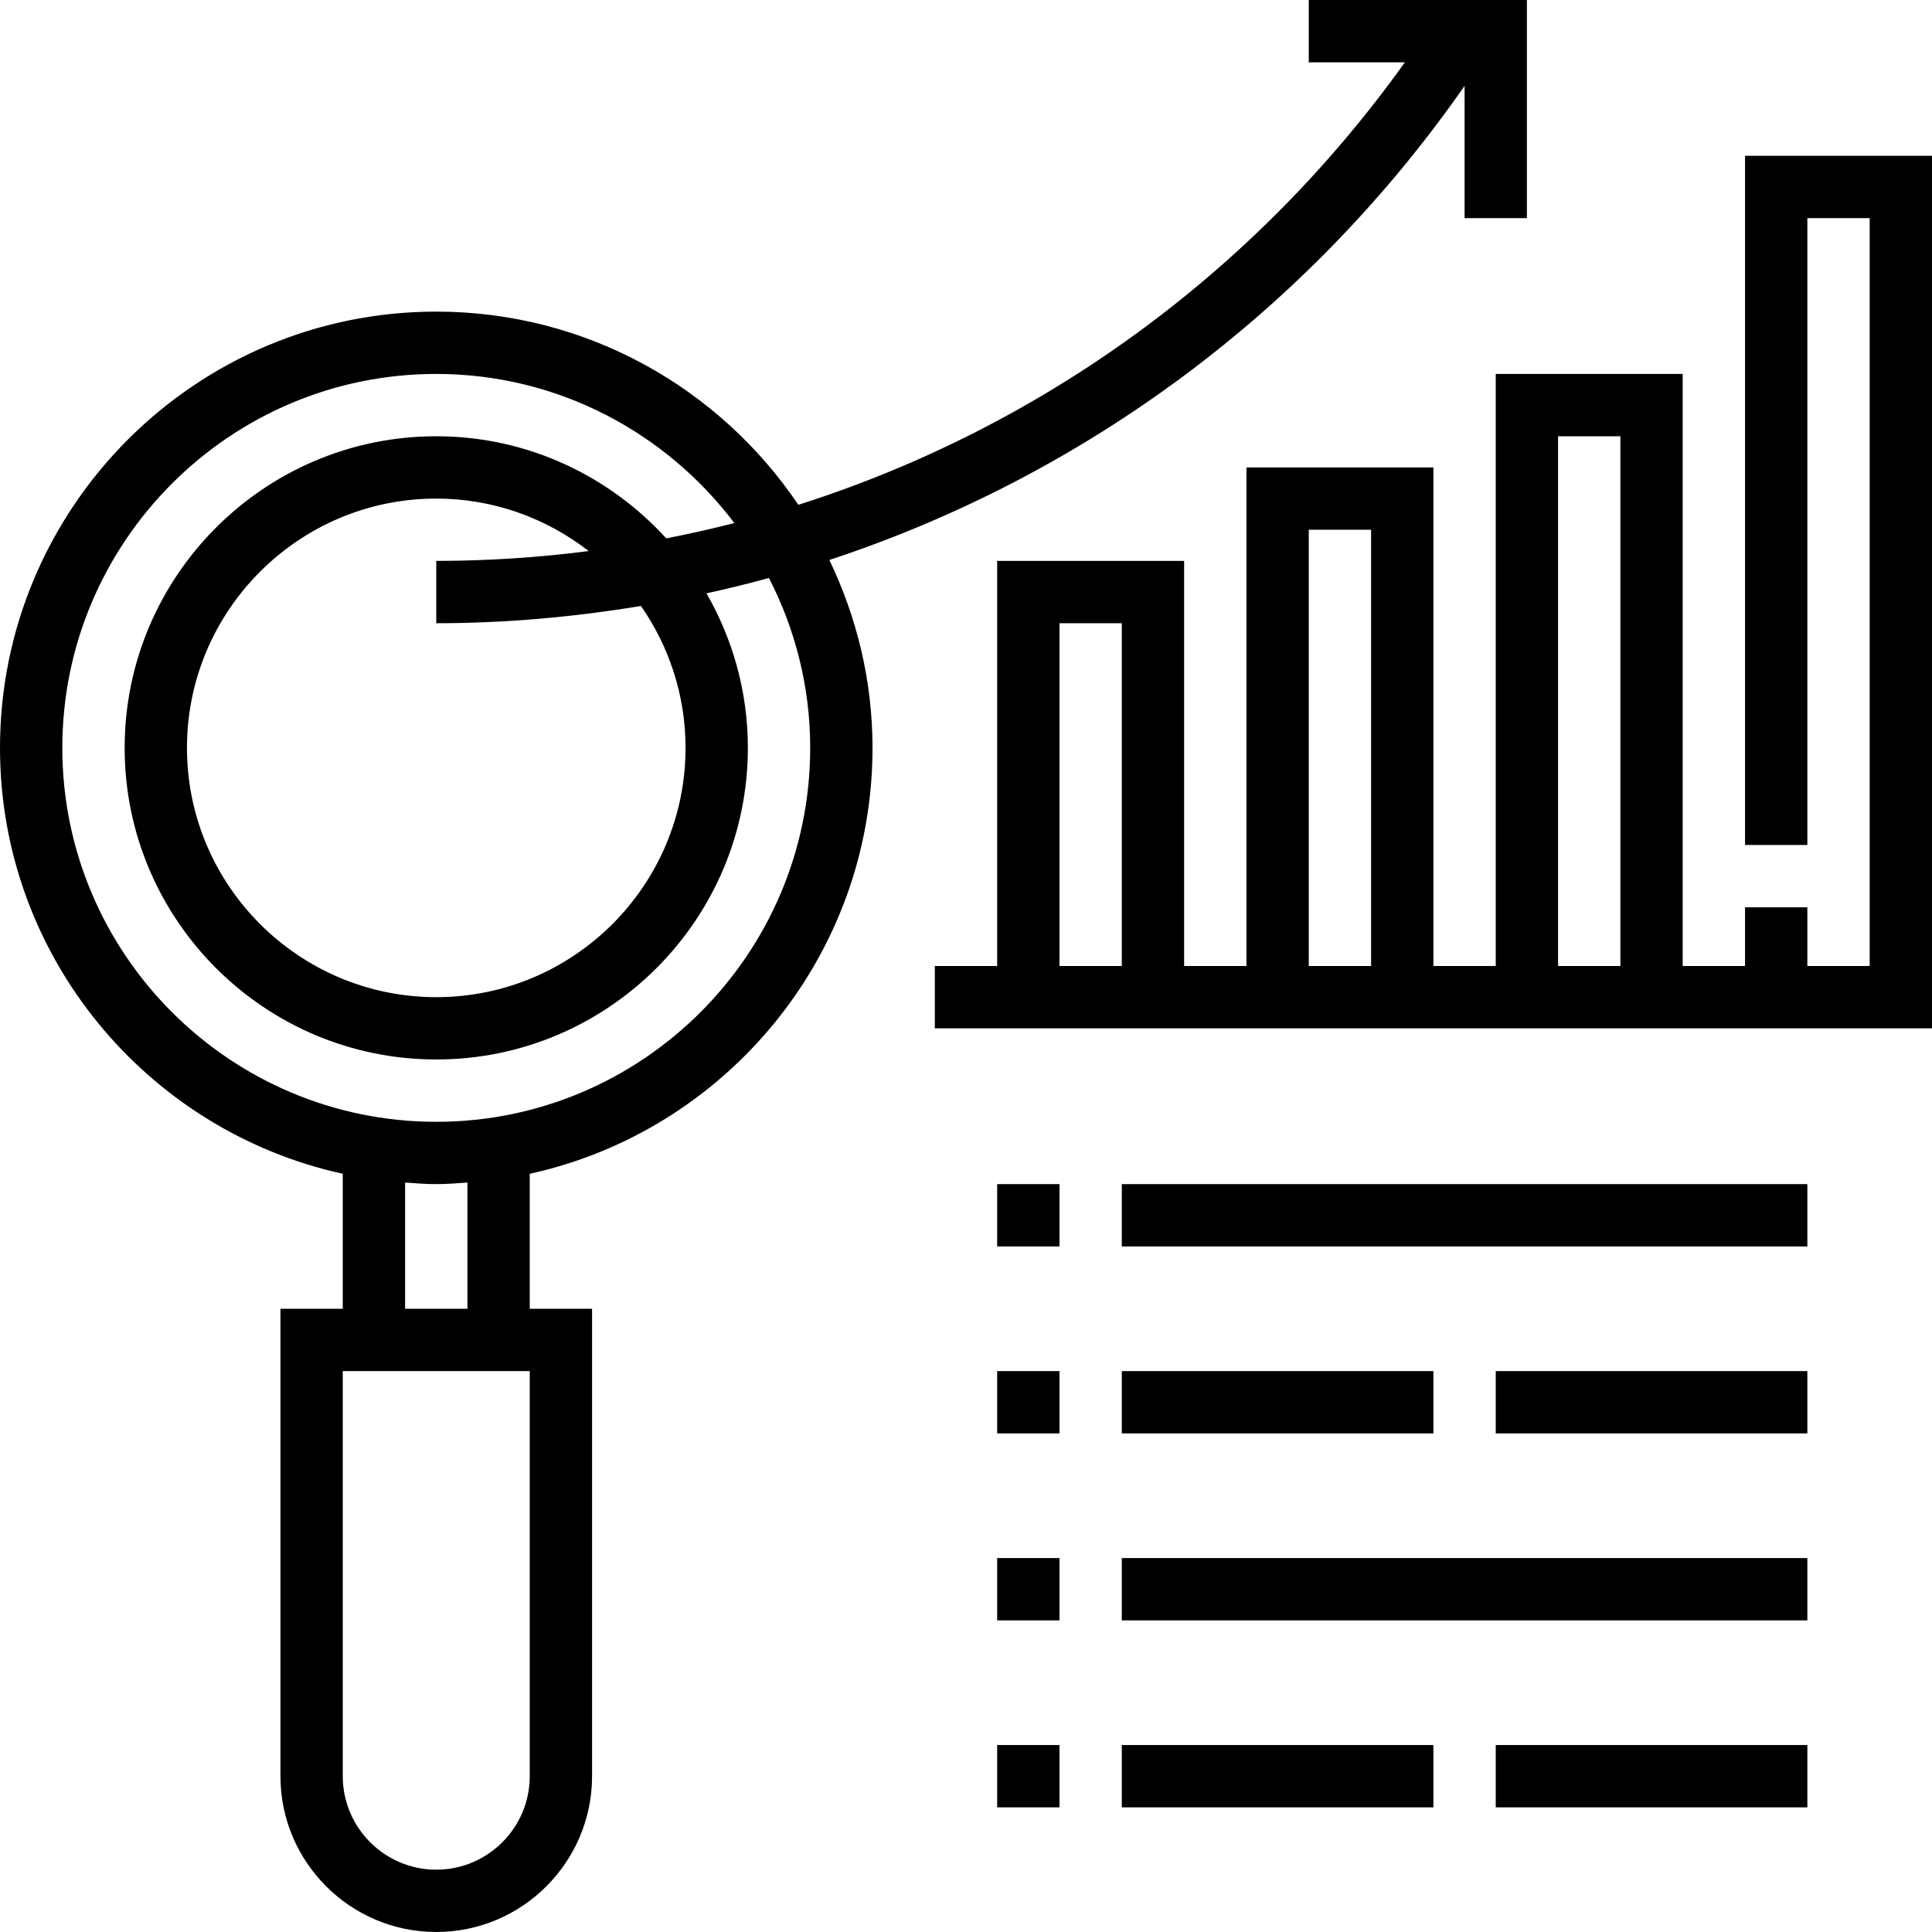 <?xml version="1.0" encoding="iso-8859-1"?>
<!-- Generator: Adobe Illustrator 19.0.0, SVG Export Plug-In . SVG Version: 6.00 Build 0)  -->
<svg version="1.1" id="Capa_1" xmlns="http://www.w3.org/2000/svg" xmlns:xlink="http://www.w3.org/1999/xlink" x="0px" y="0px"
	 viewBox="0 0 496 496" style="enable-background:new 0 0 496 496;" xml:space="preserve">
<g>
	<g>
		<path d="M448,40v176.936h16V56h16v192h-16v-15.064h-16V248h-16V96h-48v152h-16V120h-48v128h-16V144h-48v104h-16v16h256V40H448z
			 M288,248h-16v-88h16V248z M352,248h-16V136h16V248z M416,248h-16V112h16V248z"/>
	</g>
</g>
<g>
	<g>
		<path d="M336,0v16h24.672c-38.856,54.352-93.584,93.832-155.72,113.6C184.824,99.704,150.672,80,112,80C50.24,80,0,130.24,0,192
			c0,53.512,37.744,98.32,88,109.344V336H72v120c0,22.056,17.944,40,40,40c22.056,0,40-17.944,40-40V336h-16v-34.656
			c50.256-11.024,88-55.832,88-109.344c0-17.288-4.056-33.608-11.08-48.24C278.248,122.232,335.632,80.008,376,22.048V56h16V0H336z
			 M136,456c0,13.232-10.768,24-24,24s-24-10.768-24-24V352h48V456z M104,336v-32.408c2.656,0.192,5.296,0.408,8,0.408
			s5.344-0.216,8-0.408V336H104z M112,288c-52.936,0-96-43.064-96-96c0-52.936,43.064-96,96-96c31.256,0,58.992,15.08,76.528,38.28
			c-5.776,1.488-11.6,2.784-17.48,3.936C156.408,122.16,135.392,112,112,112c-44.112,0-80,35.888-80,80s35.888,80,80,80
			s80-35.888,80-80c0-14.44-3.904-27.968-10.624-39.672c5.392-1.184,10.736-2.488,16.04-3.944C204.136,161.488,208,176.288,208,192
			C208,244.936,164.936,288,112,288z M164.552,155.568C171.752,165.92,176,178.464,176,192c0,35.288-28.712,64-64,64
			c-35.288,0-64-28.712-64-64c0-35.288,28.712-64,64-64c14.744,0,28.304,5.064,39.136,13.472C138.256,143.128,125.192,144,112,144
			v16C129.792,160,147.328,158.408,164.552,155.568z"/>
	</g>
</g>
<g>
	<g>
		<rect x="288" y="304" width="176" height="16"/>
	</g>
</g>
<g>
	<g>
		<rect x="288" y="400" width="176" height="16"/>
	</g>
</g>
<g>
	<g>
		<rect x="288" y="352" width="80" height="16"/>
	</g>
</g>
<g>
	<g>
		<rect x="384" y="352" width="80" height="16"/>
	</g>
</g>
<g>
	<g>
		<rect x="288" y="448" width="80" height="16"/>
	</g>
</g>
<g>
	<g>
		<rect x="384" y="448" width="80" height="16"/>
	</g>
</g>
<g>
	<g>
		<rect x="256" y="304" width="16" height="16"/>
	</g>
</g>
<g>
	<g>
		<rect x="256" y="352" width="16" height="16"/>
	</g>
</g>
<g>
	<g>
		<rect x="256" y="400" width="16" height="16"/>
	</g>
</g>
<g>
	<g>
		<rect x="256" y="448" width="16" height="16"/>
	</g>
</g>
<g>
</g>
<g>
</g>
<g>
</g>
<g>
</g>
<g>
</g>
<g>
</g>
<g>
</g>
<g>
</g>
<g>
</g>
<g>
</g>
<g>
</g>
<g>
</g>
<g>
</g>
<g>
</g>
<g>
</g>
</svg>
